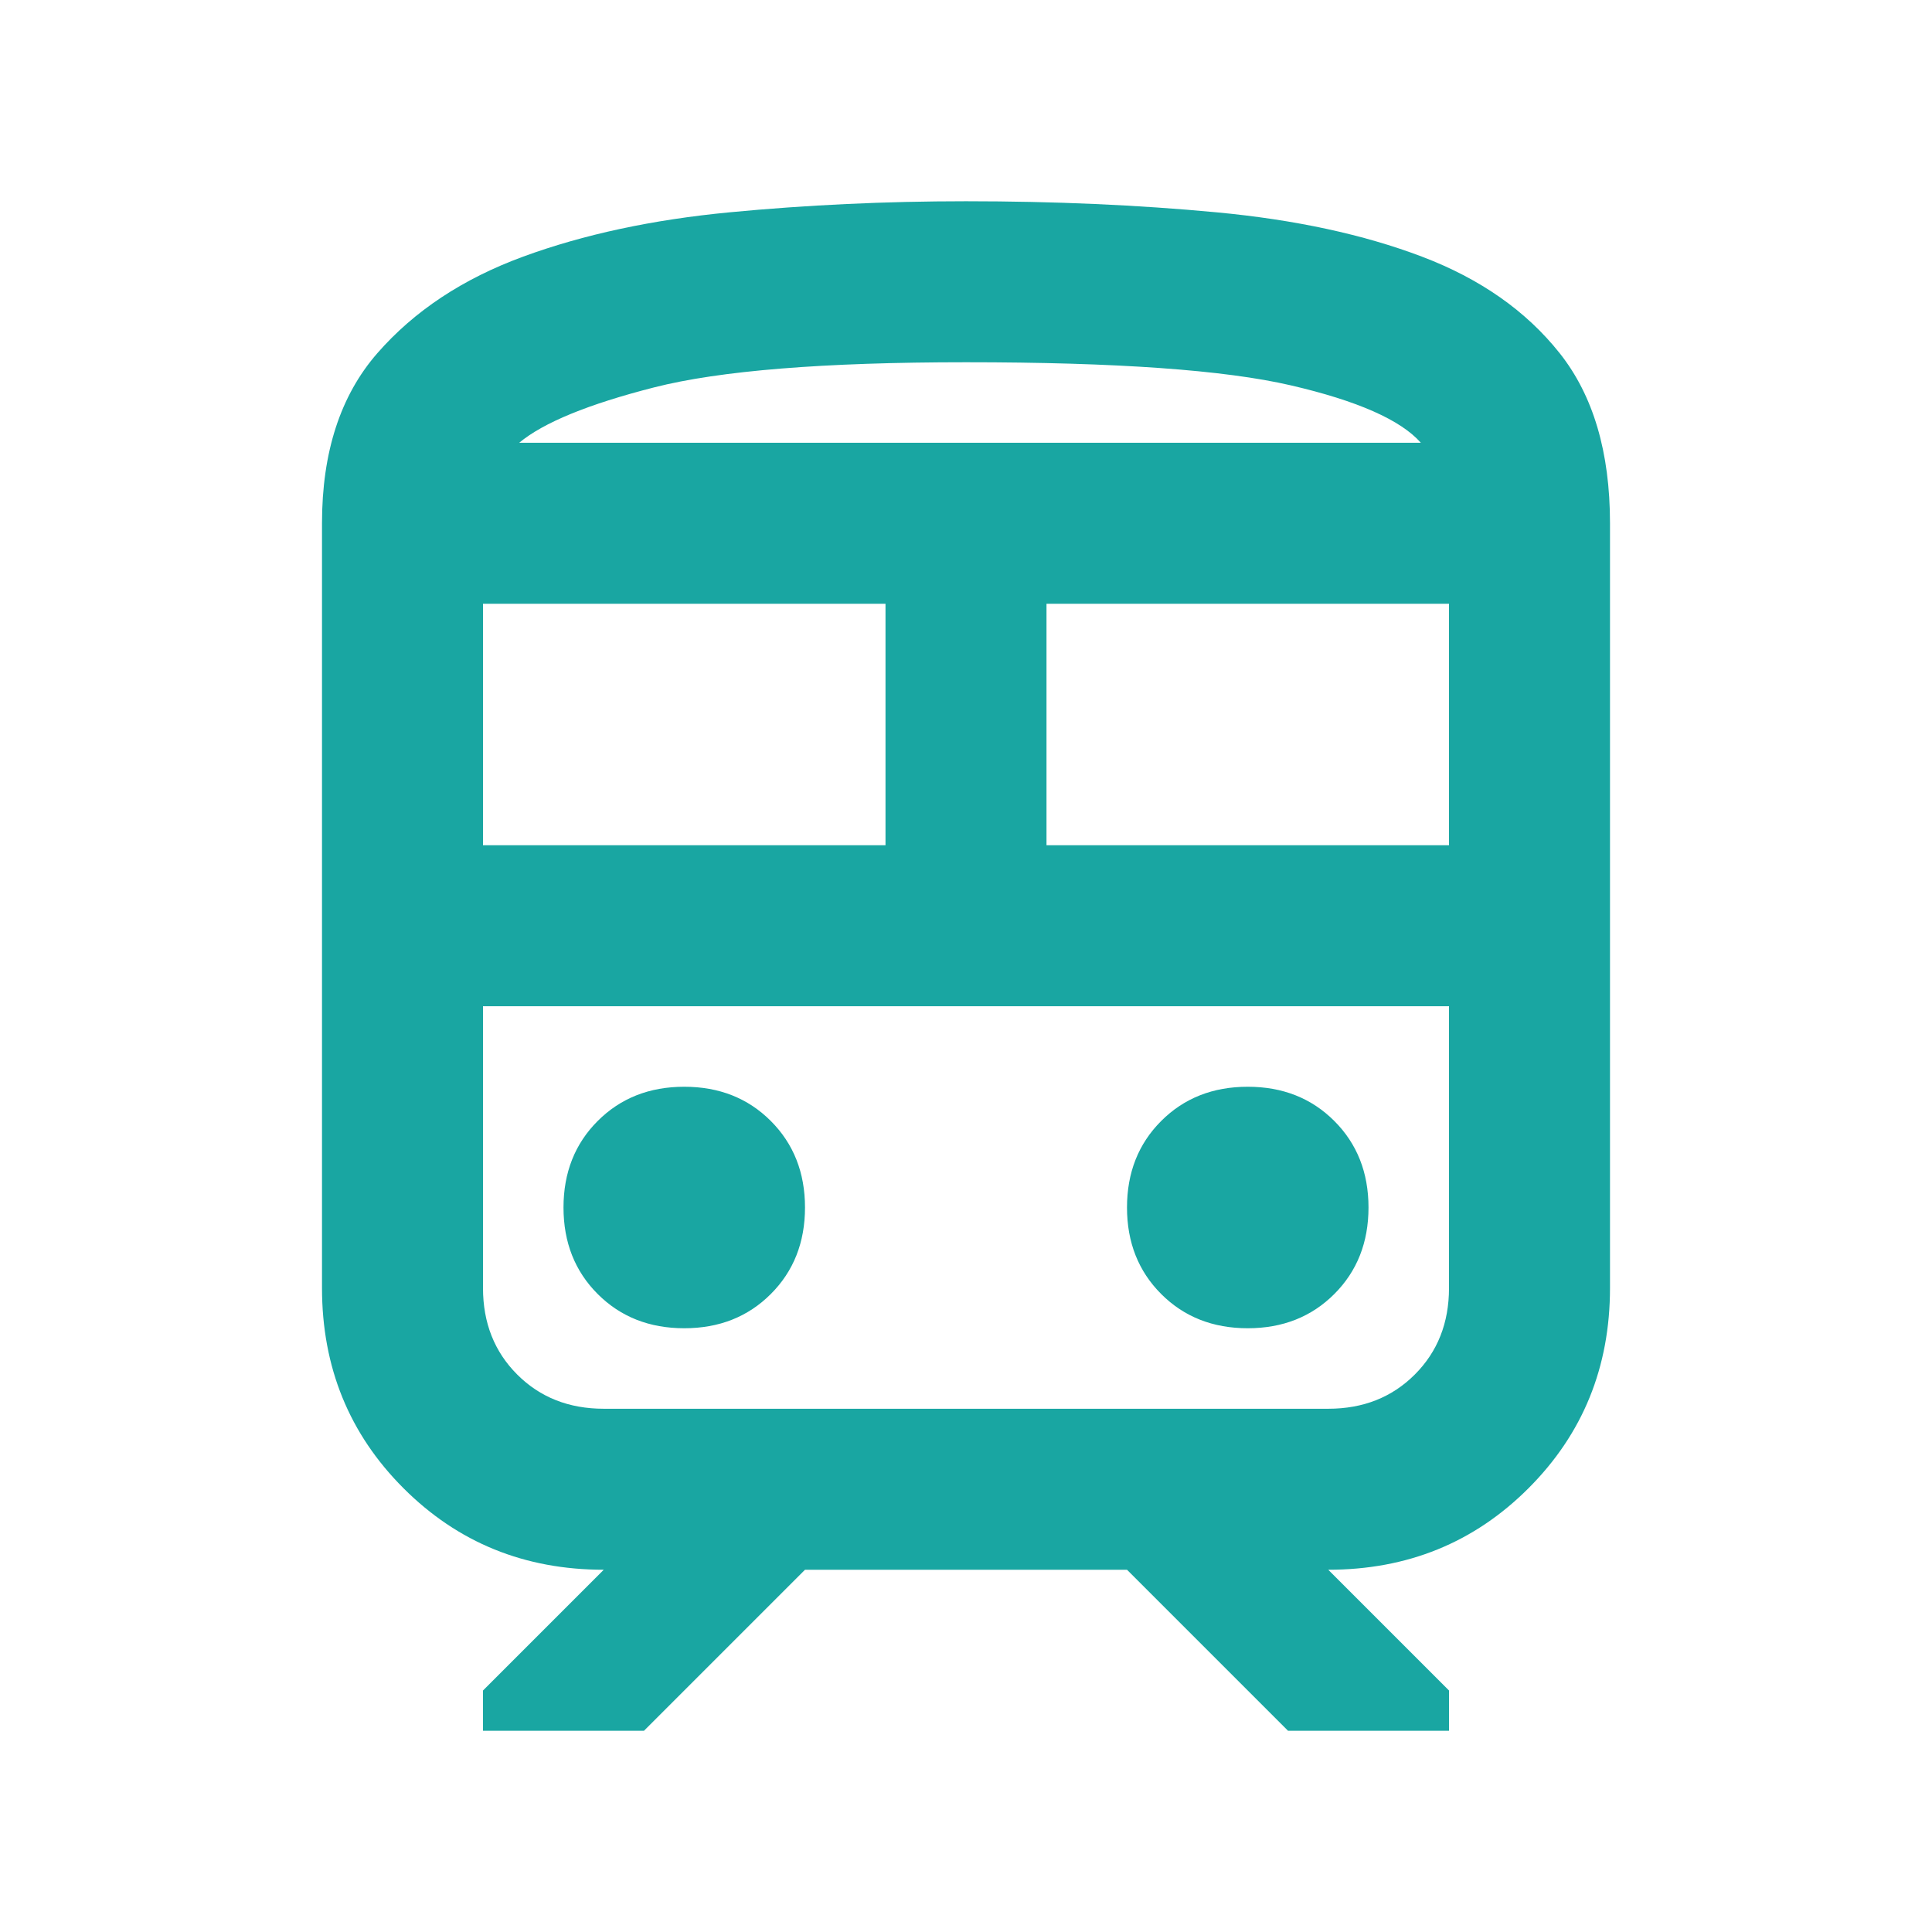 <?xml version="1.0" encoding="UTF-8" standalone="no"?>
<svg
   height="24"
   viewBox="0 -960 960 960"
   width="24"
   version="1.1"
   id="svg1"
   sodipodi:docname="metro.svg"
   inkscape:export-filename="metro.png"
   inkscape:export-xdpi="1200"
   inkscape:export-ydpi="1200"
   inkscape:version="1.3 (0e150ed6c4, 2023-07-21)"
   xmlns:inkscape="http://www.inkscape.org/namespaces/inkscape"
   xmlns:sodipodi="http://sodipodi.sourceforge.net/DTD/sodipodi-0.dtd"
   xmlns="http://www.w3.org/2000/svg"
   xmlns:svg="http://www.w3.org/2000/svg">
  <defs
     id="defs1" />
  <sodipodi:namedview
     id="namedview1"
     pagecolor="#505050"
     bordercolor="#eeeeee"
     borderopacity="1"
     inkscape:showpageshadow="0"
     inkscape:pageopacity="0"
     inkscape:pagecheckerboard="0"
     inkscape:deskcolor="#505050"
     inkscape:zoom="16.995896"
     inkscape:cx="4.6775997"
     inkscape:cy="8.2961203"
     inkscape:window-width="1920"
     inkscape:window-height="1046"
     inkscape:window-x="-11"
     inkscape:window-y="-11"
     inkscape:window-maximized="1"
     inkscape:current-layer="svg1" />
  <path
     d="m 160,-320 v -380 q 0,-53 27.5,-84.5 27.5,-31.5 72.5,-48 45,-16.5 102.5,-22 57.5,-5.5 117.5,-5.5 66,0 124.5,5.5 58.5,5.5 102,22 43.5,16.5 68.5,48 25,31.5 25,84.5 v 380 q 0,59 -40.5,99.5 Q 719,-180 660,-180 l 60,60 v 20 h -80 l -80,-80 H 400 l -80,80 h -80 v -20 l 60,-60 q -59,0 -99.5,-40.5 Q 160,-261 160,-320 Z m 320,-460 q -106,0 -155,12.5 -49,12.5 -67,27.5 H 706 Q 691,-757 641.5,-768.5 592,-780 480,-780 Z M 240,-540 H 440 V -660 H 240 Z m 420,80 H 240 720 Z M 520,-540 H 720 V -660 H 520 Z m -180,240 q 26,0 43,-17 17,-17 17,-43 0,-26 -17,-43 -17,-17 -43,-17 -26,0 -43,17 -17,17 -17,43 0,26 17,43 17,17 43,17 z m 280,0 q 26,0 43,-17 17,-17 17,-43 0,-26 -17,-43 -17,-17 -43,-17 -26,0 -43,17 -17,17 -17,43 0,26 17,43 17,17 43,17 z m -320,40 h 360 q 26,0 43,-17 17,-17 17,-43 V -460 H 240 v 140 q 0,26 17,43 17,17 43,17 z M 480,-740 H 706 258 Z"
     id="path1"
     style="fill:#19a6a2;fill-opacity:1" />
</svg>
